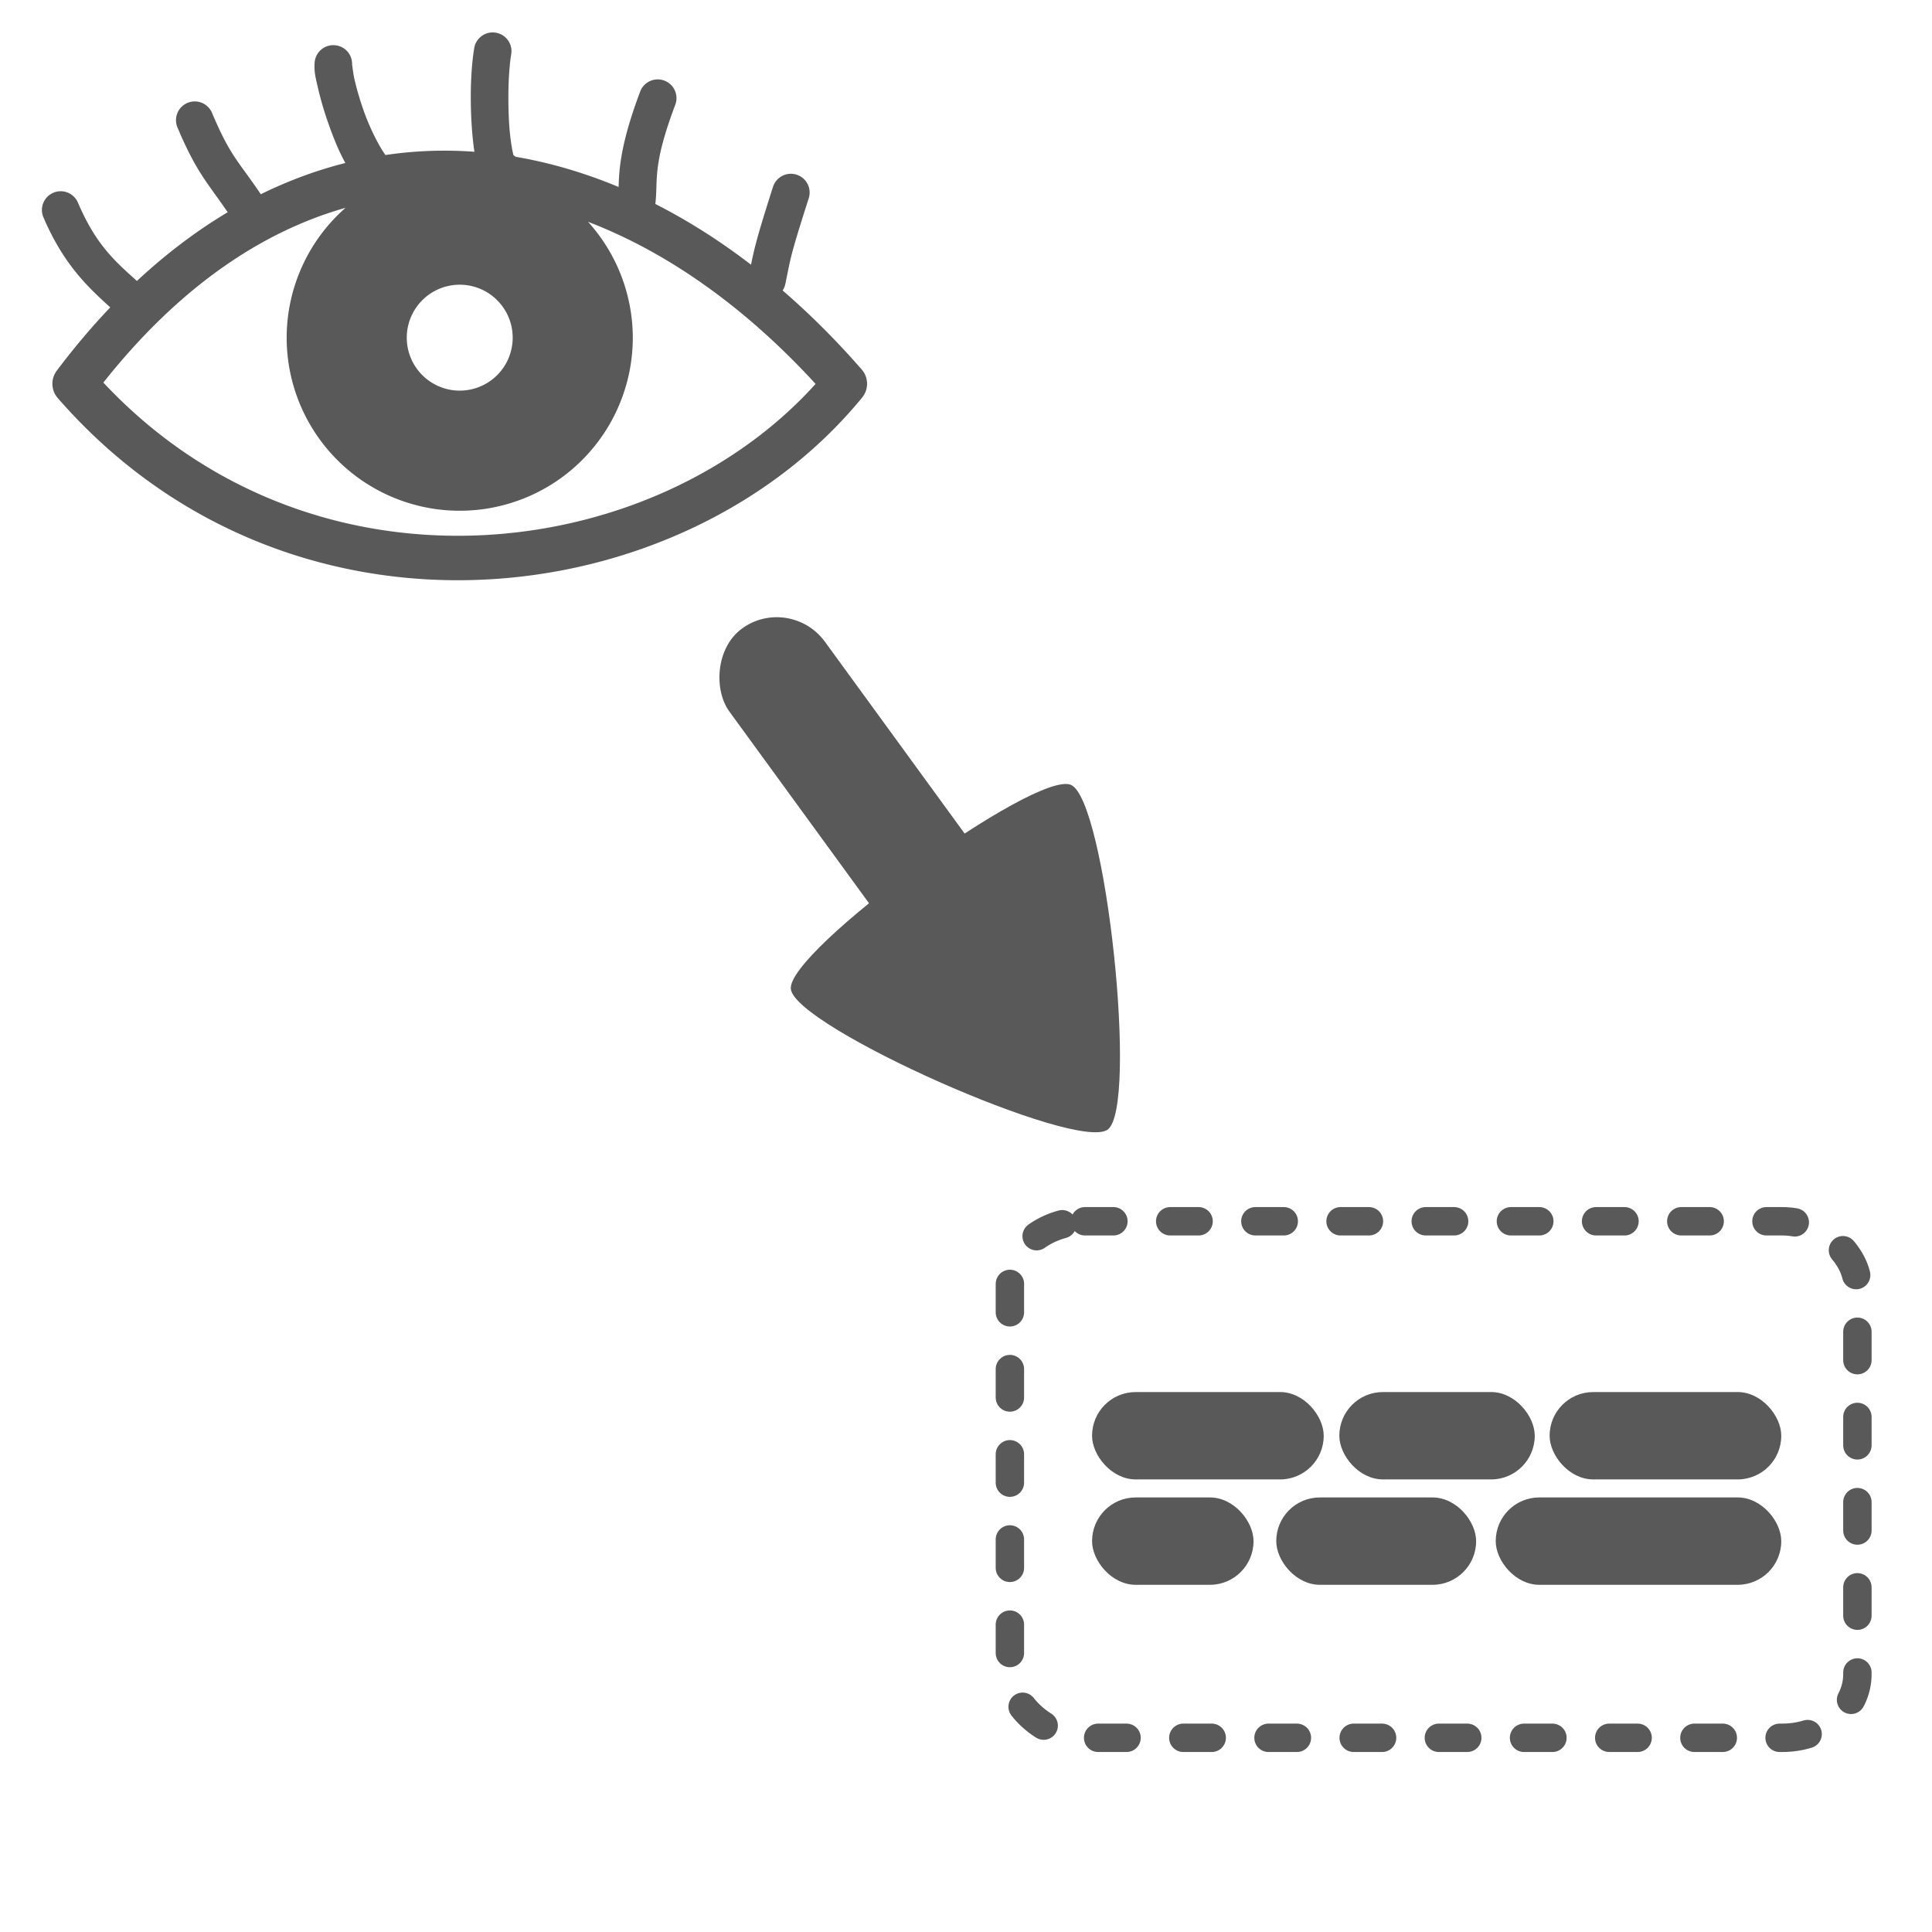 <?xml version="1.0" encoding="UTF-8" standalone="no"?>
<!-- Created with Inkscape (http://www.inkscape.org/) -->

<svg
   xmlns:dc="http://purl.org/dc/elements/1.1/"
   xmlns:cc="http://creativecommons.org/ns#"
   xmlns:rdf="http://www.w3.org/1999/02/22-rdf-syntax-ns#"
   xmlns:svg="http://www.w3.org/2000/svg"
   xmlns="http://www.w3.org/2000/svg"
   xmlns:sodipodi="http://sodipodi.sourceforge.net/DTD/sodipodi-0.dtd"
   xmlns:inkscape="http://www.inkscape.org/namespaces/inkscape"
   width="130.78mm"
   height="130.78mm"
   viewBox="0 0 130.78 130.78"
   version="1.1"
   id="svg8"
   inkscape:version="0.92.4 (5da689c313, 2019-01-14)"
   sodipodi:docname="symbol-2-1.svg">
  <defs
     id="defs2">
    <inkscape:path-effect
       effect="spiro"
       id="path-effect838"
       is_visible="true" />
  </defs>
  <sodipodi:namedview
     id="base"
     pagecolor="#ffffff"
     bordercolor="#666666"
     borderopacity="1.0"
     inkscape:pageopacity="0.0"
     inkscape:pageshadow="2"
     inkscape:zoom="1.665029"
     inkscape:cx="247.14284"
     inkscape:cy="247.14284"
     inkscape:document-units="mm"
     inkscape:current-layer="layer1"
     showgrid="false"
     inkscape:window-width="1920"
     inkscape:window-height="1046"
     inkscape:window-x="-11"
     inkscape:window-y="-11"
     inkscape:window-maximized="1"
     showguides="true"
     inkscape:guide-bbox="true"
     inkscape:snap-global="false"
     inkscape:snap-bbox="true"
     inkscape:bbox-paths="true"
     inkscape:bbox-nodes="true"
     inkscape:snap-bbox-edge-midpoints="true"
     inkscape:snap-bbox-midpoints="true"
     inkscape:object-paths="true"
     inkscape:snap-intersection-paths="true"
     inkscape:snap-smooth-nodes="true"
     inkscape:snap-midpoints="true"
     inkscape:snap-object-midpoints="true"
     inkscape:snap-center="true"
     inkscape:snap-page="true" />
  <g
     inkscape:label="Layer 1"
     inkscape:groupmode="layer"
     id="layer1"
     transform="translate(-23.057,-63.033)">
    <path
       inkscape:connector-curvature="0"
       id="path900"
       d="m 56.47,65.229 a 1.269,1.269 0 0 0 -0.127,2.67e-4 1.269,1.269 0 0 0 -1.188,1.081 c -0.267,1.632 -0.284,3.806 -0.138,5.628 0.039,0.489 0.089,0.946 0.155,1.368 -0.241,-0.017 -0.481,-0.033 -0.722,-0.044 -1.769,-0.083 -3.542,0.003 -5.305,0.264 -0.491,-0.702 -1.081,-1.887 -1.481,-3.029 -0.262,-0.749 -0.471,-1.484 -0.605,-2.064 -0.134,-0.58 -0.159,-1.143 -0.172,-0.965 a 1.269,1.269 0 0 0 -1.32,-1.377 1.269,1.269 0 0 0 -1.213,1.195 c -0.045,0.626 0.074,1.038 0.231,1.719 0.157,0.681 0.387,1.491 0.682,2.332 0.323,0.921 0.69,1.871 1.169,2.729 -1.931,0.487 -3.844,1.189 -5.725,2.115 -1.533,-2.273 -2.048,-2.541 -3.295,-5.491 a 1.269,1.269 0 0 0 -1.195,-0.791 1.269,1.269 0 0 0 -1.143,1.78 c 1.287,3.044 2,3.685 3.392,5.72 -2.104,1.255 -4.16,2.802 -6.144,4.652 -1.539,-1.38 -2.774,-2.467 -3.988,-5.289 A 1.269,1.269 0 0 0 27.138,75.979 1.269,1.269 0 0 0 26.006,77.767 c 1.354,3.147 2.962,4.667 4.515,6.072 -1.241,1.303 -2.45,2.73 -3.621,4.286 a 1.473,1.473 0 0 0 0.066,1.852 c 15.627,17.949 42.247,14.878 54.451,-0.034 a 1.473,1.473 0 0 0 -0.031,-1.901 c -1.705,-1.955 -3.495,-3.742 -5.352,-5.348 a 1.269,1.269 0 0 0 0.187,-0.452 c 0.365,-1.764 0.293,-1.766 1.575,-5.771 a 1.269,1.269 0 0 0 -1.21,-1.674 1.269,1.269 0 0 0 -1.208,0.9 c -1.063,3.32 -1.255,4.132 -1.484,5.254 -2.091,-1.606 -4.257,-2.983 -6.476,-4.111 0.199,-1.654 -0.234,-2.514 1.343,-6.698 a 1.269,1.269 0 0 0 -1.25,-1.732 1.269,1.269 0 0 0 -1.125,0.837 c -1.33,3.529 -1.419,5.26 -1.455,6.443 -2.284,-0.952 -4.615,-1.643 -6.971,-2.044 a 1.269,1.269 0 0 0 -0.144,-0.103 c -0.098,-0.372 -0.207,-1.027 -0.27,-1.806 -0.131,-1.629 -0.095,-3.748 0.113,-5.016 A 1.269,1.269 0 0 0 56.47,65.23 Z M 46.446,77.101 A 11.715,11.715 0 0 0 42.462,85.89 11.715,11.715 0 0 0 54.177,97.606 11.715,11.715 0 0 0 65.892,85.89 11.715,11.715 0 0 0 62.861,78.047 c 5.428,2.077 10.69,5.829 15.405,10.974 C 67.131,101.372 44.21,104.052 30.053,88.929 35.147,82.508 40.727,78.717 46.446,77.101 Z m 7.731,5.204 a 3.585,3.585 0 0 1 3.585,3.585 3.585,3.585 0 0 1 -3.585,3.585 3.585,3.585 0 0 1 -3.585,-3.585 3.585,3.585 0 0 1 3.585,-3.585 z"
       style="color:#000000;font-style:normal;font-variant:normal;font-weight:normal;font-stretch:normal;font-size:medium;line-height:normal;font-family:sans-serif;font-variant-ligatures:normal;font-variant-position:normal;font-variant-caps:normal;font-variant-numeric:normal;font-variant-alternates:normal;font-feature-settings:normal;text-indent:0;text-align:start;text-decoration:none;text-decoration-line:none;text-decoration-style:solid;text-decoration-color:#000000;letter-spacing:normal;word-spacing:normal;text-transform:none;writing-mode:lr-tb;direction:ltr;text-orientation:mixed;dominant-baseline:auto;baseline-shift:baseline;text-anchor:start;white-space:normal;shape-padding:0;clip-rule:nonzero;display:inline;overflow:visible;visibility:visible;opacity:1;isolation:auto;mix-blend-mode:normal;color-interpolation:sRGB;color-interpolation-filters:linearRGB;solid-color:#000000;solid-opacity:1;vector-effect:none;fill:#595959;fill-opacity:1;fill-rule:nonzero;stroke:none;stroke-width:2.945;stroke-linecap:round;stroke-linejoin:round;stroke-miterlimit:4;stroke-dasharray:none;stroke-dashoffset:0;stroke-opacity:1;paint-order:stroke fill markers;color-rendering:auto;image-rendering:auto;shape-rendering:auto;text-rendering:auto;enable-background:accumulate" />
    <g
       id="g1026"
       transform="matrix(1.014,0,0,1.014,141.065,84.445)" />
    <g
       id="g1043"
       transform="matrix(0.67,-0.488,-0.488,-0.67,143.193,182.701)">
      <rect
         ry="4.866"
         y="87.558"
         x="-18.22"
         height="37.305"
         width="9.663"
         id="rect1039"
         style="opacity:1;vector-effect:none;fill:#595959;fill-opacity:1;stroke:none;stroke-width:3.045;stroke-linecap:round;stroke-linejoin:miter;stroke-miterlimit:4;stroke-dasharray:none;stroke-dashoffset:0;stroke-opacity:1;paint-order:stroke fill markers" />
      <path
         inkscape:transform-center-y="-4.085978"
         d="m 0.805,98.722 c -1.557,2.697 -26.752,2.697 -28.308,-10e-7 -1.557,-2.697 11.04,-24.516 14.154,-24.516 3.114,0 15.711,21.819 14.154,24.516 z"
         inkscape:randomized="0"
         inkscape:rounded="0.11"
         inkscape:flatsided="true"
         sodipodi:arg2="1.5426278"
         sodipodi:arg1="0.52359878"
         sodipodi:r2="11.931056"
         sodipodi:r1="16.343912"
         sodipodi:cy="90.550323"
         sodipodi:cx="-13.34926"
         sodipodi:sides="3"
         id="path1041"
         style="opacity:1;vector-effect:none;fill:#595959;fill-opacity:1;stroke:none;stroke-width:3.54;stroke-linecap:round;stroke-linejoin:miter;stroke-miterlimit:4;stroke-dasharray:none;stroke-dashoffset:0;stroke-opacity:1;paint-order:stroke fill markers"
         sodipodi:type="star" />
    </g>
    <rect
       ry="4.298"
       rx="5.085"
       y="145.703"
       x="91.418"
       height="34.965"
       width="57.369"
       id="rect2810"
       style="opacity:1;vector-effect:none;fill:none;fill-opacity:1;stroke:#595959;stroke-width:1.922;stroke-linecap:round;stroke-linejoin:round;stroke-miterlimit:4;stroke-dasharray:1.922, 3.844;stroke-dashoffset:0;stroke-opacity:1;paint-order:fill markers stroke" />
    <rect
       rx="2.951"
       ry="2.951"
       y="157.263"
       x="96.981"
       height="5.914"
       width="15.68"
       id="rect1671"
       style="opacity:1;vector-effect:none;fill:#595959;fill-opacity:1;stroke:none;stroke-width:5.726;stroke-linecap:round;stroke-linejoin:miter;stroke-miterlimit:4;stroke-dasharray:none;stroke-dashoffset:0;stroke-opacity:1;paint-order:stroke fill markers" />
    <rect
       style="opacity:1;vector-effect:none;fill:#595959;fill-opacity:1;stroke:none;stroke-width:5.726;stroke-linecap:round;stroke-linejoin:miter;stroke-miterlimit:4;stroke-dasharray:none;stroke-dashoffset:0;stroke-opacity:1;paint-order:stroke fill markers"
       id="rect1673"
       width="13.227"
       height="5.914"
       x="113.719"
       y="157.263"
       ry="2.951"
       rx="2.951" />
    <rect
       style="opacity:1;vector-effect:none;fill:#595959;fill-opacity:1;stroke:none;stroke-width:5.726;stroke-linecap:round;stroke-linejoin:miter;stroke-miterlimit:4;stroke-dasharray:none;stroke-dashoffset:0;stroke-opacity:1;paint-order:stroke fill markers"
       id="rect1675"
       width="15.68"
       height="5.914"
       x="127.953"
       y="157.263"
       ry="2.951"
       rx="2.951" />
    <rect
       style="opacity:1;vector-effect:none;fill:#595959;fill-opacity:1;stroke:none;stroke-width:5.726;stroke-linecap:round;stroke-linejoin:miter;stroke-miterlimit:4;stroke-dasharray:none;stroke-dashoffset:0;stroke-opacity:1;paint-order:stroke fill markers"
       id="rect1677"
       width="10.929"
       height="5.914"
       x="96.981"
       y="164.397"
       ry="2.951"
       rx="2.951" />
    <rect
       rx="2.951"
       ry="2.951"
       y="164.397"
       x="109.449"
       height="5.914"
       width="13.529"
       id="rect1679"
       style="opacity:1;vector-effect:none;fill:#595959;fill-opacity:1;stroke:none;stroke-width:5.726;stroke-linecap:round;stroke-linejoin:miter;stroke-miterlimit:4;stroke-dasharray:none;stroke-dashoffset:0;stroke-opacity:1;paint-order:stroke fill markers" />
    <rect
       rx="2.951"
       ry="2.951"
       y="164.397"
       x="124.305"
       height="5.914"
       width="19.328"
       id="rect1681"
       style="opacity:1;vector-effect:none;fill:#595959;fill-opacity:1;stroke:none;stroke-width:5.726;stroke-linecap:round;stroke-linejoin:miter;stroke-miterlimit:4;stroke-dasharray:none;stroke-dashoffset:0;stroke-opacity:1;paint-order:stroke fill markers" />
  </g>
</svg>
